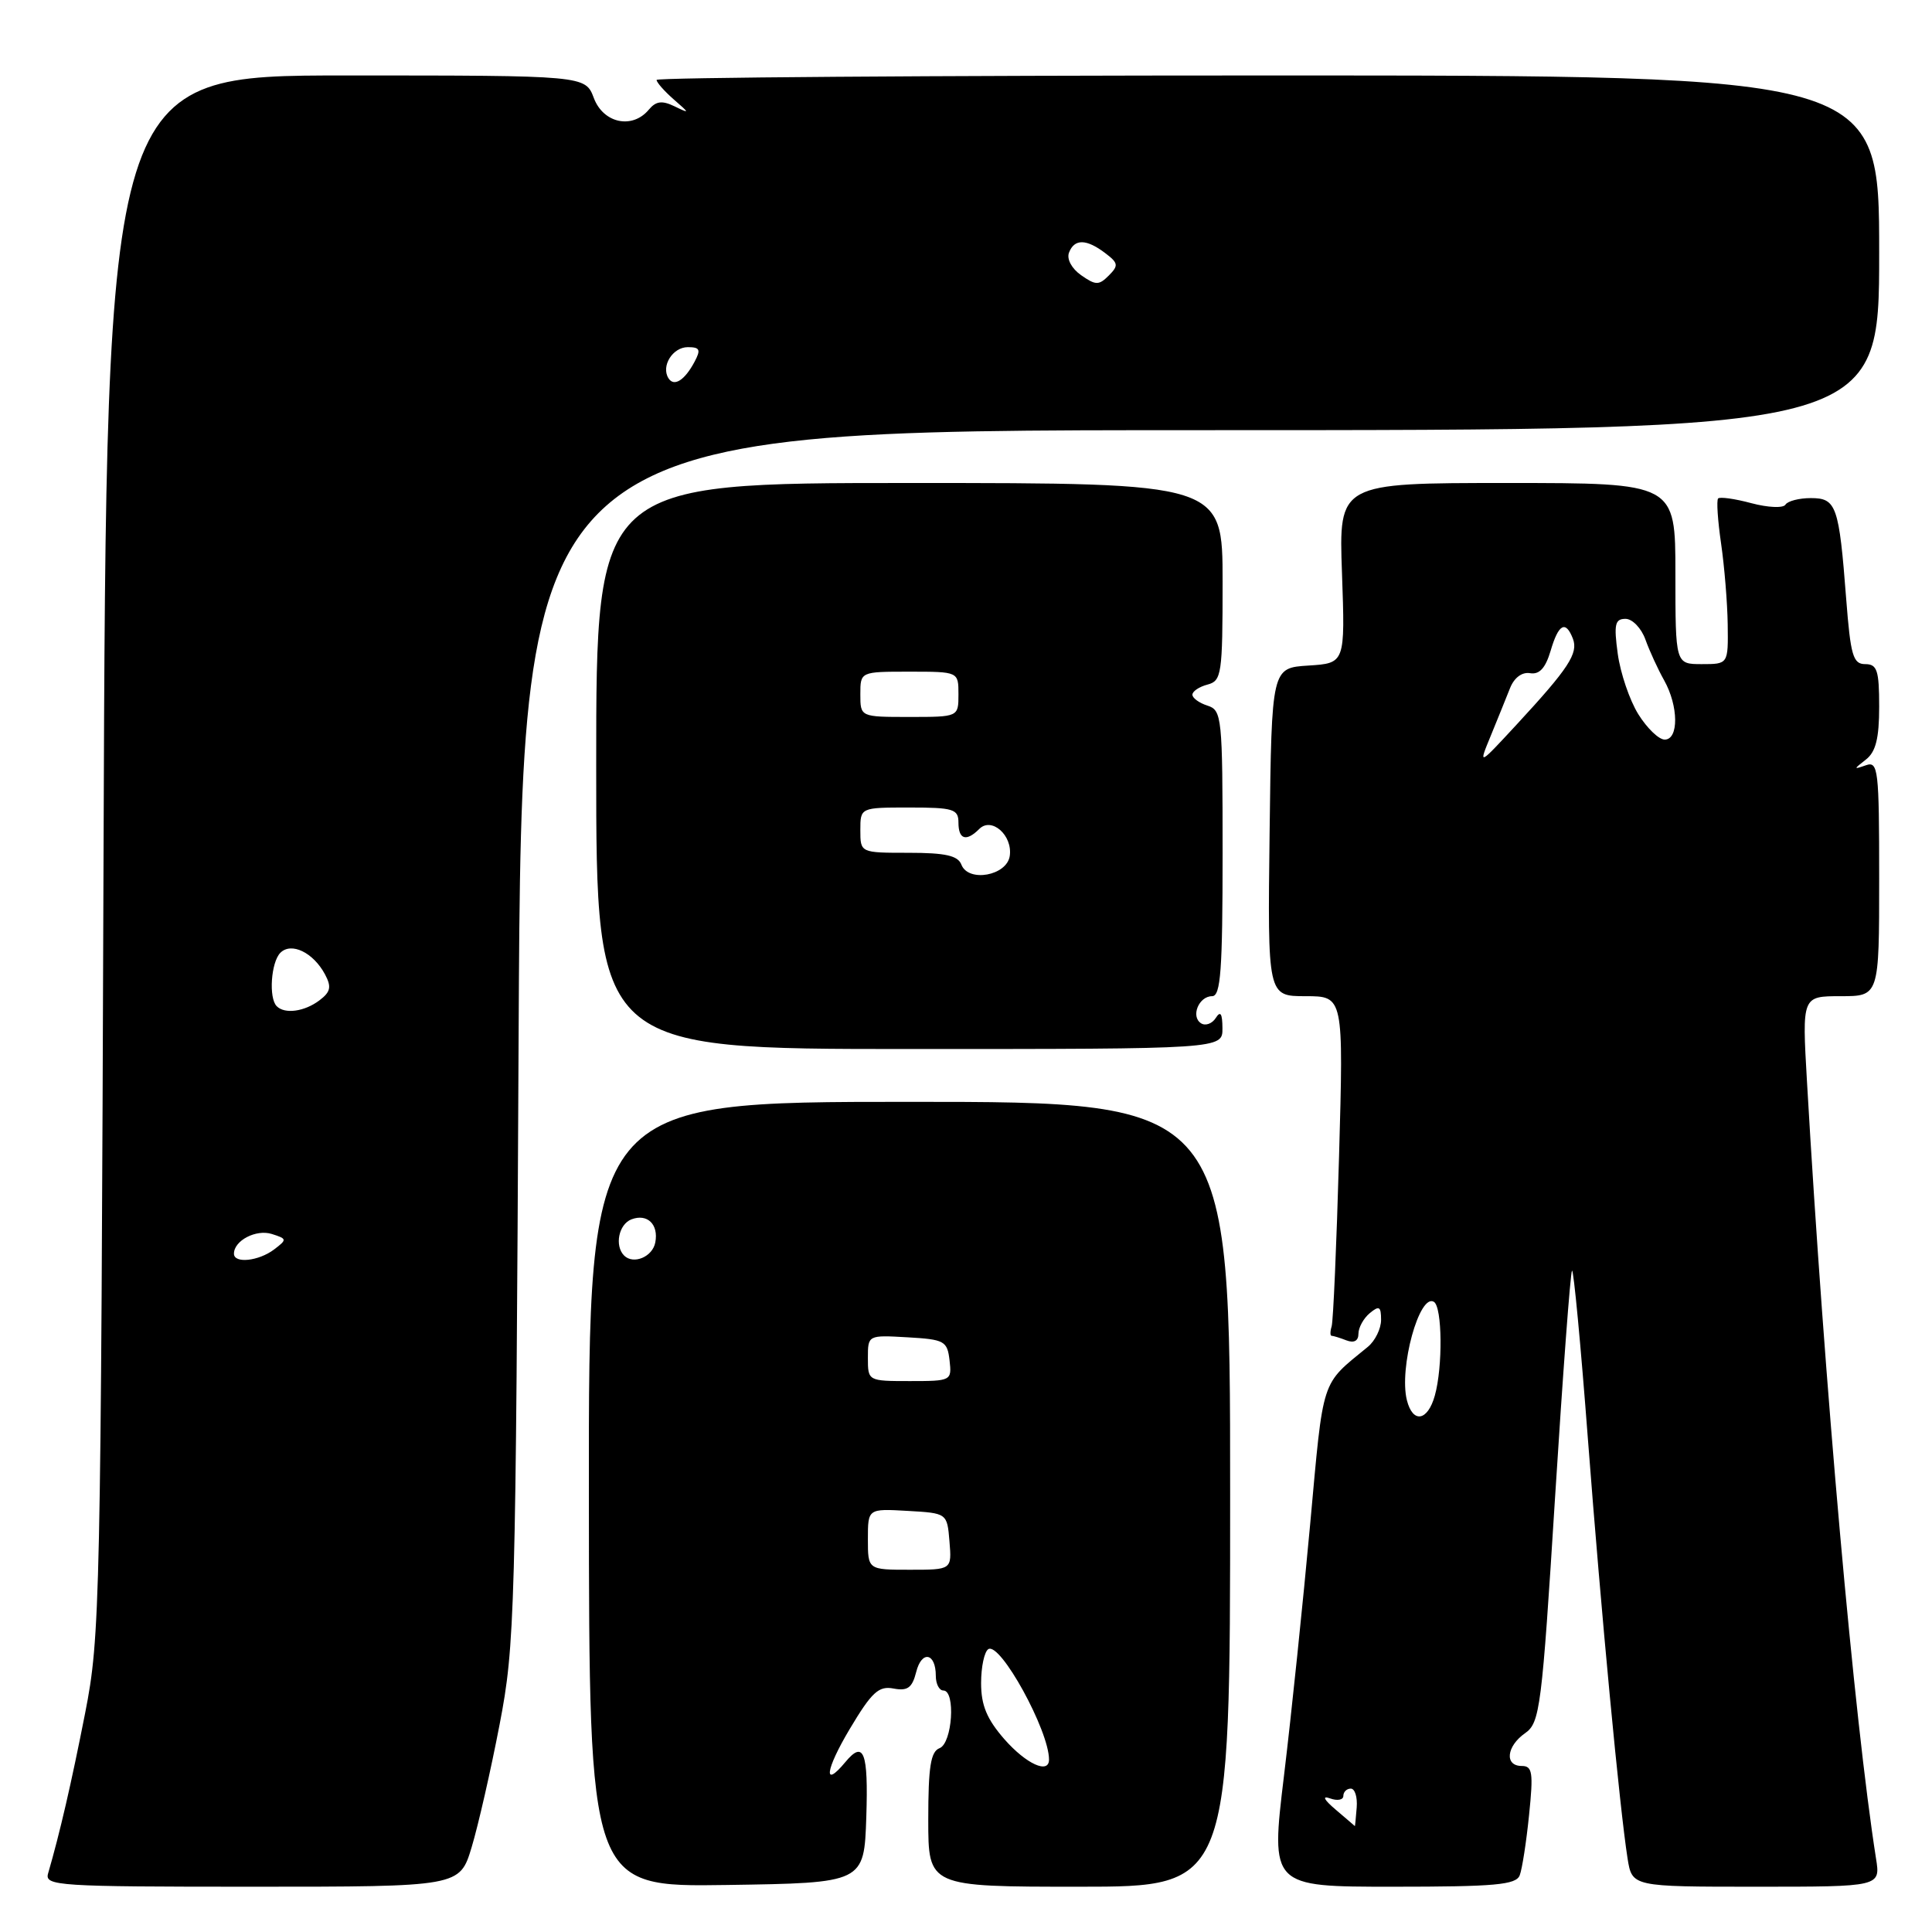 <?xml version="1.0" encoding="UTF-8" standalone="no"?>
<!DOCTYPE svg PUBLIC "-//W3C//DTD SVG 1.1//EN" "http://www.w3.org/Graphics/SVG/1.1/DTD/svg11.dtd" >
<svg xmlns="http://www.w3.org/2000/svg" xmlns:xlink="http://www.w3.org/1999/xlink" version="1.1" viewBox="0 0 256 256">
 <g >
 <path fill="currentColor"
d=" M 62.50 244.75 C 63.37 241.86 65.04 234.55 66.20 228.50 C 68.23 217.99 68.34 213.95 68.72 137.25 C 69.12 57.00 69.12 57.00 159.06 57.00 C 249.00 57.00 249.00 57.00 249.00 33.50 C 249.00 10.00 249.00 10.00 168.00 10.00 C 123.45 10.00 87.00 10.27 87.00 10.59 C 87.00 10.91 88.01 12.06 89.25 13.15 C 91.43 15.05 91.43 15.08 89.36 14.08 C 87.72 13.29 86.92 13.40 85.98 14.52 C 83.80 17.15 79.96 16.35 78.69 13.00 C 77.56 10.00 77.56 10.00 45.82 10.00 C 14.09 10.00 14.09 10.00 13.72 113.25 C 13.36 212.74 13.27 216.88 11.28 227.00 C 9.44 236.35 7.94 242.85 6.37 248.25 C 5.90 249.89 7.65 250.00 33.39 250.00 C 60.92 250.00 60.92 250.00 62.50 244.75 Z  M 114.79 240.75 C 115.07 232.13 114.46 230.53 112.00 233.50 C 109.03 237.07 109.37 234.52 112.57 229.14 C 115.51 224.21 116.43 223.36 118.40 223.74 C 120.26 224.09 120.87 223.65 121.40 221.55 C 122.13 218.64 124.00 219.00 124.00 222.06 C 124.00 223.13 124.45 224.00 125.00 224.00 C 126.65 224.00 126.19 230.99 124.50 231.64 C 123.32 232.09 123.00 234.12 123.00 241.11 C 123.00 250.00 123.00 250.00 143.00 250.00 C 163.00 250.00 163.00 250.00 163.00 198.00 C 163.00 146.00 163.00 146.00 120.50 146.00 C 77.99 146.00 77.99 146.00 78.03 198.02 C 78.06 250.04 78.06 250.04 96.28 249.77 C 114.50 249.50 114.50 249.50 114.79 240.75 Z  M 201.37 248.49 C 201.69 247.66 202.25 244.06 202.61 240.49 C 203.19 234.87 203.06 234.00 201.64 234.00 C 199.33 234.00 199.60 231.39 202.09 229.65 C 204.05 228.27 204.30 226.37 206.05 198.46 C 207.08 182.12 208.09 168.57 208.30 168.37 C 208.51 168.16 209.46 178.23 210.41 190.74 C 212.18 213.93 214.60 239.49 215.66 246.25 C 216.26 250.00 216.26 250.00 232.72 250.00 C 249.18 250.00 249.18 250.00 248.58 246.25 C 245.70 227.94 241.75 183.53 239.43 143.25 C 238.78 132.00 238.78 132.00 243.89 132.00 C 249.00 132.00 249.00 132.00 249.00 116.39 C 249.00 101.96 248.87 100.83 247.25 101.40 C 245.58 101.98 245.58 101.94 247.25 100.64 C 248.55 99.63 249.00 97.83 249.00 93.64 C 249.00 88.82 248.73 88.00 247.15 88.00 C 245.54 88.00 245.21 86.86 244.63 79.36 C 243.68 67.00 243.33 66.00 239.95 66.00 C 238.39 66.00 236.88 66.39 236.58 66.87 C 236.29 67.35 234.26 67.26 232.05 66.67 C 229.86 66.08 227.88 65.81 227.66 66.05 C 227.43 66.30 227.61 68.97 228.05 72.00 C 228.49 75.03 228.89 79.86 228.93 82.75 C 229.00 88.00 229.00 88.00 225.50 88.00 C 222.00 88.00 222.00 88.00 222.00 76.00 C 222.00 64.00 222.00 64.00 199.70 64.00 C 177.39 64.00 177.39 64.00 177.82 75.94 C 178.24 87.88 178.24 87.88 173.37 88.19 C 168.50 88.50 168.50 88.50 168.23 110.25 C 167.96 132.00 167.96 132.00 173.00 132.00 C 178.03 132.00 178.03 132.00 177.43 153.25 C 177.10 164.94 176.66 175.06 176.45 175.75 C 176.24 176.44 176.24 177.00 176.45 177.00 C 176.66 177.00 177.55 177.27 178.42 177.61 C 179.42 177.99 180.00 177.67 180.00 176.73 C 180.00 175.91 180.68 174.68 181.50 174.00 C 182.75 172.96 183.00 173.11 183.00 174.89 C 183.00 176.06 182.21 177.67 181.25 178.46 C 174.96 183.62 175.40 182.28 173.60 202.00 C 172.67 212.18 171.12 227.14 170.14 235.25 C 168.36 250.00 168.36 250.00 184.57 250.00 C 198.12 250.00 200.88 249.75 201.37 248.49 Z  M 161.98 136.25 C 161.97 134.29 161.72 133.90 161.10 134.88 C 160.62 135.64 159.74 135.96 159.16 135.60 C 157.74 134.72 158.84 132.00 160.61 132.00 C 161.75 132.00 162.00 128.58 162.00 113.07 C 162.00 95.01 161.91 94.11 160.00 93.50 C 158.90 93.15 158.00 92.50 158.00 92.05 C 158.00 91.60 158.90 91.00 160.00 90.71 C 161.87 90.22 162.00 89.35 162.00 77.09 C 162.00 64.00 162.00 64.00 120.50 64.00 C 79.00 64.00 79.00 64.00 79.00 101.50 C 79.00 139.00 79.00 139.00 120.50 139.00 C 162.00 139.00 162.00 139.00 161.98 136.25 Z  M 31.00 166.12 C 31.00 164.38 33.94 162.85 36.02 163.51 C 38.04 164.15 38.06 164.24 36.32 165.56 C 34.27 167.11 31.00 167.46 31.00 166.12 Z  M 36.67 133.33 C 35.58 132.25 35.91 127.49 37.15 126.25 C 38.60 124.80 41.51 126.21 43.06 129.10 C 43.95 130.77 43.81 131.43 42.33 132.55 C 40.36 134.04 37.74 134.41 36.67 133.33 Z  M 88.57 50.11 C 87.57 48.50 89.14 46.00 91.14 46.00 C 92.74 46.00 92.89 46.33 92.03 47.94 C 90.71 50.42 89.30 51.29 88.57 50.11 Z  M 143.26 36.47 C 142.00 35.59 141.32 34.32 141.65 33.47 C 142.36 31.62 143.95 31.64 146.45 33.54 C 148.18 34.85 148.24 35.19 146.92 36.51 C 145.61 37.82 145.19 37.82 143.26 36.47 Z  M 133.10 230.47 C 130.77 227.80 130.00 225.97 130.00 223.02 C 130.00 220.88 130.43 218.85 130.96 218.52 C 132.54 217.55 139.00 229.30 139.00 233.15 C 139.00 235.12 135.99 233.75 133.10 230.47 Z  M 115.00 203.95 C 115.00 199.90 115.00 199.90 120.25 200.20 C 125.50 200.50 125.50 200.50 125.81 204.25 C 126.12 208.00 126.12 208.00 120.56 208.00 C 115.00 208.00 115.00 208.00 115.00 203.95 Z  M 115.00 179.95 C 115.00 176.90 115.00 176.90 120.25 177.20 C 125.15 177.48 125.52 177.69 125.82 180.25 C 126.13 182.96 126.05 183.00 120.57 183.00 C 115.03 183.00 115.00 182.99 115.00 179.95 Z  M 82.70 166.37 C 81.41 165.07 81.98 162.22 83.67 161.57 C 85.77 160.77 87.29 162.23 86.83 164.63 C 86.47 166.54 83.94 167.60 82.70 166.37 Z  M 177.00 239.80 C 175.41 238.45 175.14 237.90 176.25 238.30 C 177.21 238.65 178.00 238.50 178.00 237.97 C 178.00 237.44 178.44 237.00 178.99 237.00 C 179.53 237.00 179.88 238.12 179.77 239.50 C 179.66 240.88 179.55 241.99 179.53 241.97 C 179.51 241.95 178.38 240.97 177.00 239.80 Z  M 186.42 185.53 C 185.35 181.27 188.08 171.32 190.00 172.50 C 191.11 173.18 191.19 181.12 190.12 184.93 C 189.17 188.32 187.20 188.64 186.42 185.53 Z  M 197.53 97.50 C 198.43 95.30 199.58 92.47 200.08 91.20 C 200.63 89.80 201.67 89.02 202.74 89.20 C 203.98 89.41 204.78 88.53 205.46 86.25 C 206.51 82.66 207.46 82.15 208.42 84.64 C 209.15 86.57 207.86 88.55 200.97 96.00 C 195.88 101.50 195.88 101.50 197.53 97.50 Z  M 217.08 94.63 C 215.93 92.78 214.71 89.18 214.36 86.63 C 213.83 82.73 213.99 82.00 215.39 82.00 C 216.30 82.00 217.49 83.24 218.03 84.75 C 218.57 86.26 219.69 88.69 220.51 90.15 C 222.42 93.56 222.46 98.00 220.58 98.00 C 219.80 98.00 218.23 96.48 217.08 94.63 Z  M 127.39 114.57 C 126.93 113.37 125.27 113.00 120.39 113.00 C 114.00 113.00 114.00 113.00 114.00 110.00 C 114.00 107.00 114.00 107.00 120.50 107.00 C 126.33 107.00 127.00 107.21 127.00 109.00 C 127.00 111.25 128.04 111.56 129.76 109.84 C 131.39 108.21 134.19 110.68 133.80 113.41 C 133.42 116.04 128.31 116.96 127.39 114.57 Z  M 114.00 92.00 C 114.00 89.00 114.00 89.00 120.50 89.00 C 127.00 89.00 127.00 89.00 127.00 92.00 C 127.00 95.00 127.00 95.00 120.50 95.00 C 114.00 95.00 114.00 95.00 114.00 92.00 Z "/>
</g>
</svg>
